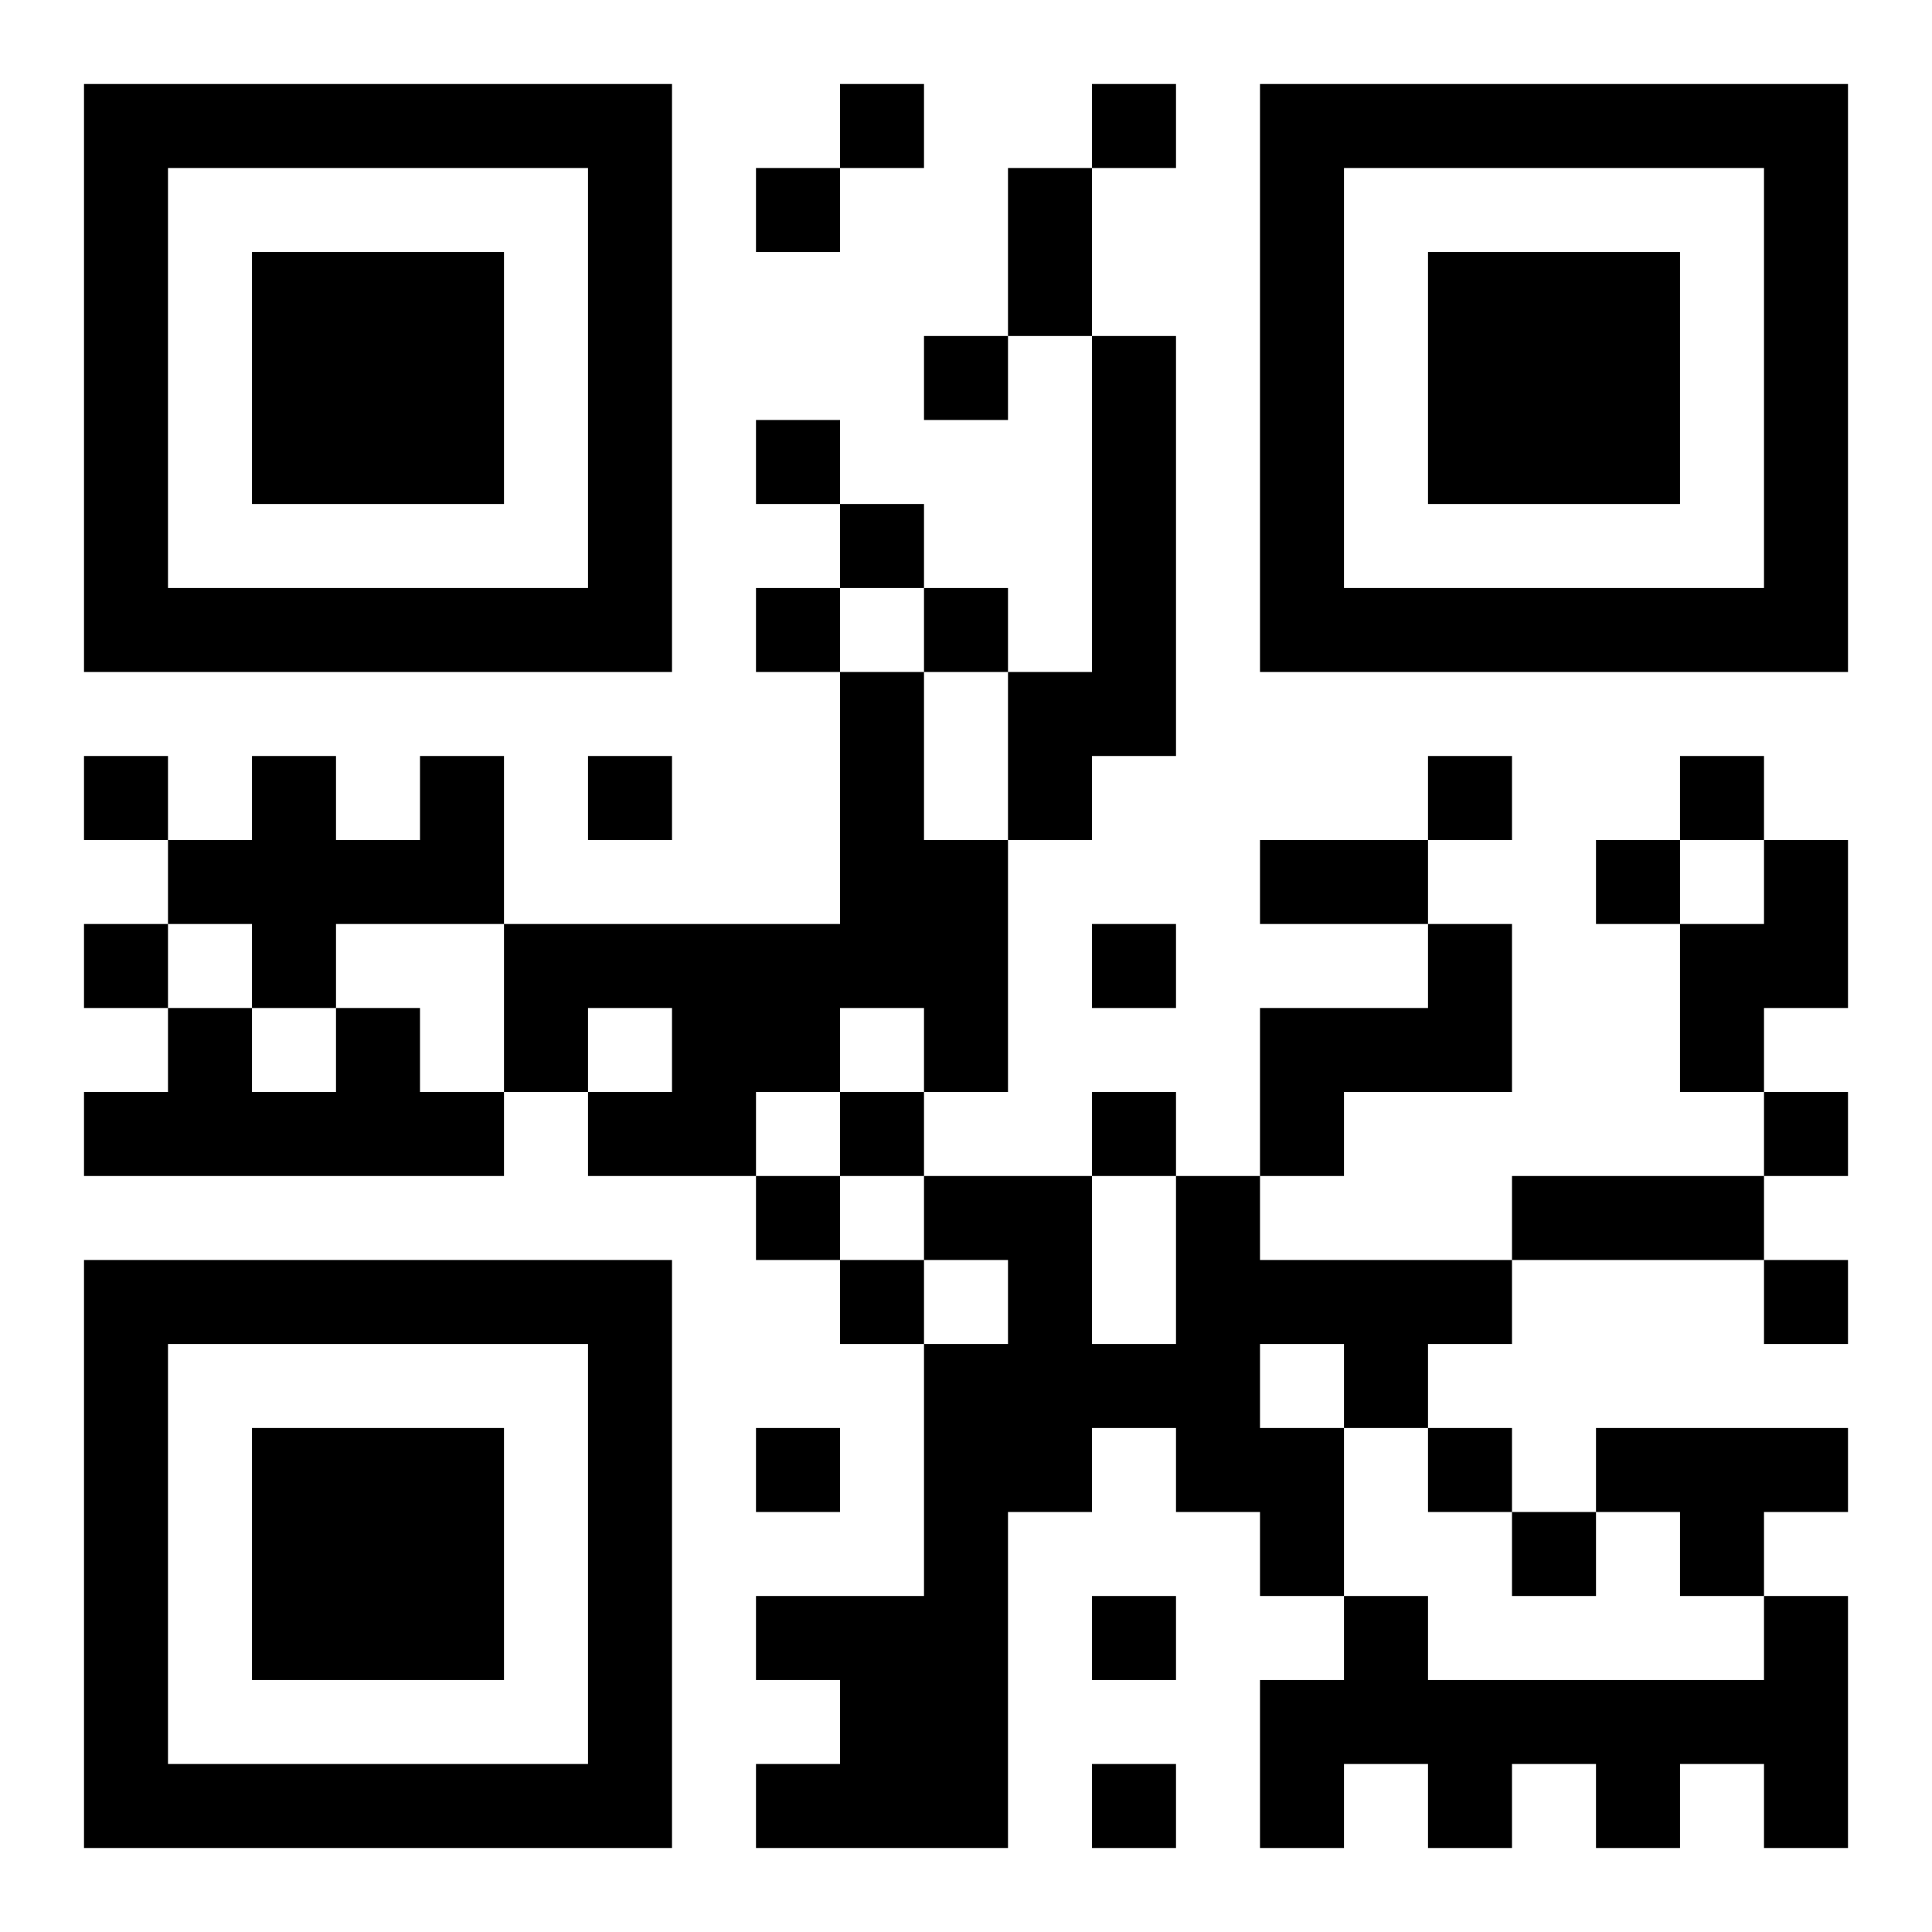 <svg xmlns="http://www.w3.org/2000/svg" viewBox="0 0 23 23"><path d="M1 1h7v7h-7zM10 1h1v1h-1zM13 1h1v1h-1zM15 1h7v7h-7zM2 2v5h5v-5zM9 2h1v1h-1zM12 2h1v2h-1zM16 2v5h5v-5zM3 3h3v3h-3zM17 3h3v3h-3zM11 4h1v1h-1zM13 4h1v5h-1v1h-1v-2h1zM9 5h1v1h-1zM10 6h1v1h-1zM9 7h1v1h-1zM11 7h1v1h-1zM10 8h1v2h1v3h-1v-1h-1v1h-1v1h-2v-1h1v-1h-1v1h-1v-2h4zM1 9h1v1h-1zM3 9h1v1h1v-1h1v2h-2v1h-1v-1h-1v-1h1zM7 9h1v1h-1zM17 9h1v1h-1zM20 9h1v1h-1zM15 10h2v1h-2zM19 10h1v1h-1zM21 10h1v2h-1v1h-1v-2h1zM1 11h1v1h-1zM13 11h1v1h-1zM17 11h1v2h-2v1h-1v-2h2zM2 12h1v1h1v-1h1v1h1v1h-5v-1h1zM10 13h1v1h-1zM13 13h1v1h-1zM21 13h1v1h-1zM9 14h1v1h-1zM11 14h2v2h1v-2h1v1h3v1h-1v1h-1v-1h-1v1h1v2h-1v-1h-1v-1h-1v1h-1v4h-3v-1h1v-1h-1v-1h2v-3h1v-1h-1zM18 14h3v1h-3zM1 15h7v7h-7zM10 15h1v1h-1zM21 15h1v1h-1zM2 16v5h5v-5zM3 17h3v3h-3zM9 17h1v1h-1zM17 17h1v1h-1zM19 17h3v1h-1v1h-1v-1h-1zM18 18h1v1h-1zM13 19h1v1h-1zM16 19h1v1h4v-1h1v3h-1v-1h-1v1h-1v-1h-1v1h-1v-1h-1v1h-1v-2h1zM13 21h1v1h-1z"/></svg>